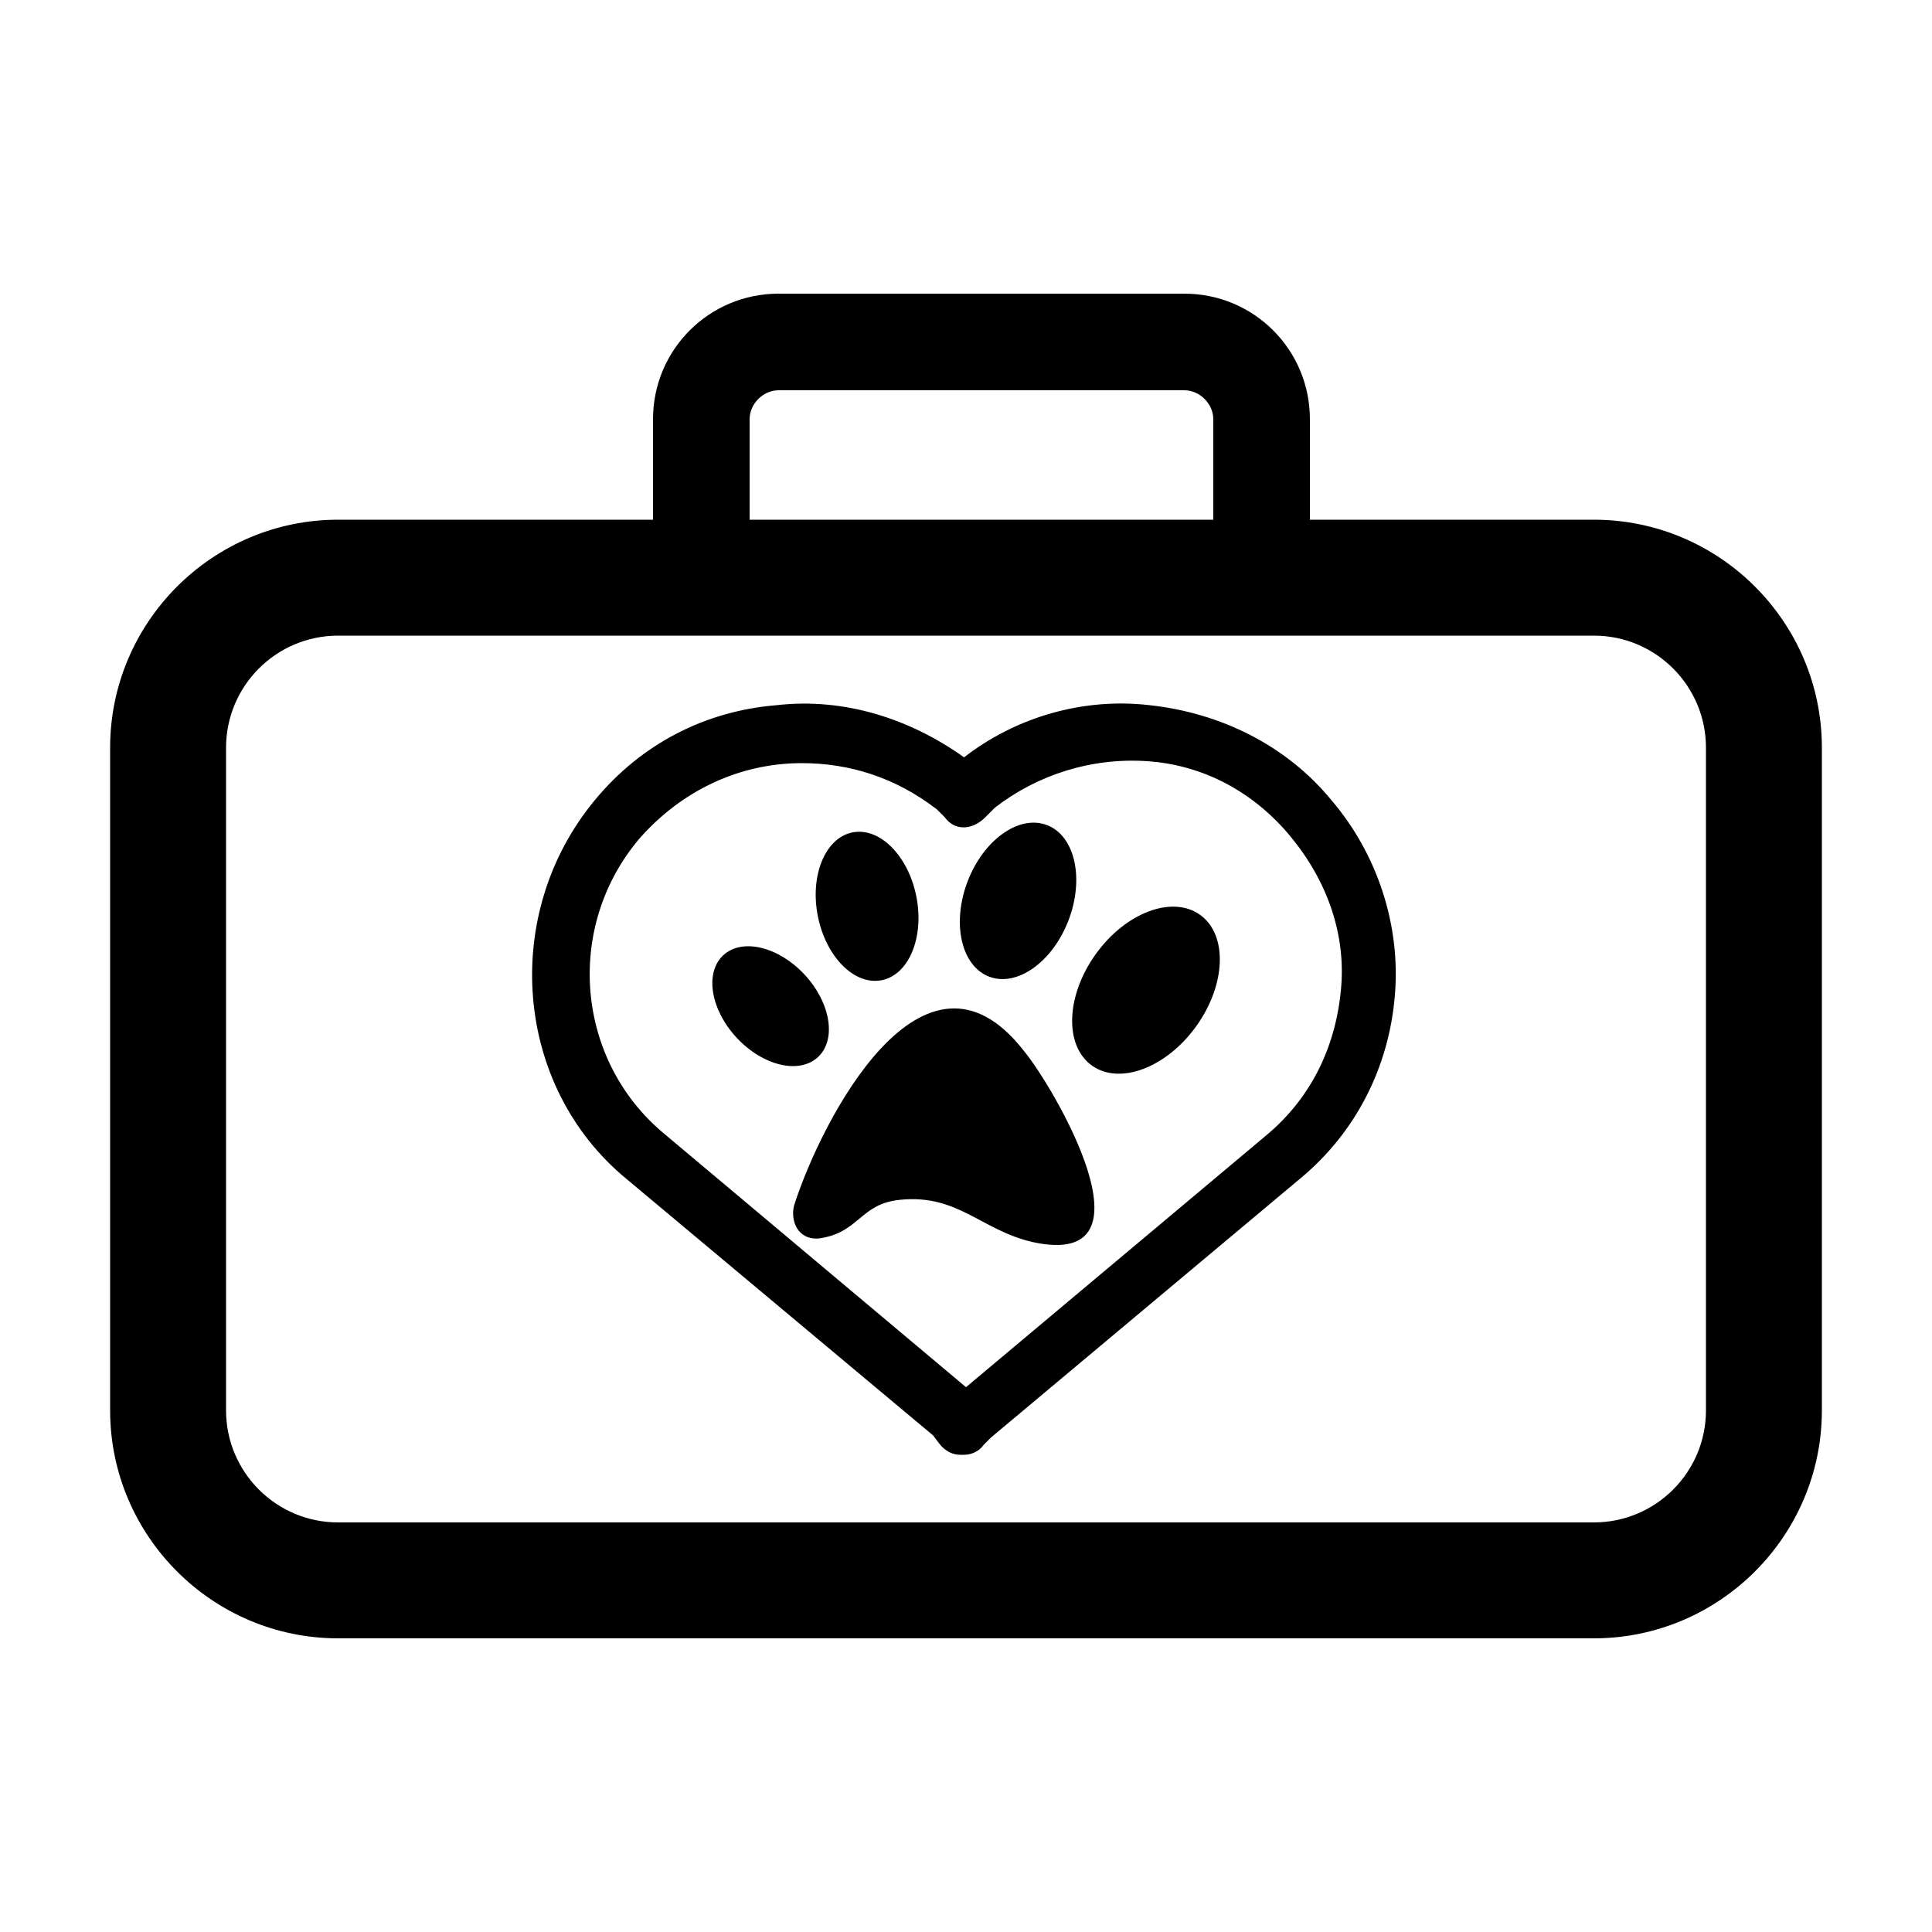 <svg height='100px' width='100px'  fill="#000000" xmlns="http://www.w3.org/2000/svg" xmlns:xlink="http://www.w3.org/1999/xlink" version="1.1" x="0px" y="0px" viewBox="0 0 100 100" style="enable-background:new 0 0 100 100;" xml:space="preserve"><path d="M82.5,26.9H67.8v-5.2c0-3.6-2.9-6.5-6.5-6.5h-21c-3.6,0-6.5,2.9-6.5,6.5v5.2H17.5c-6.5,0-11.8,5.3-11.8,11.8V73  c0,6.5,5.3,11.8,11.8,11.8h65c6.5,0,11.8-5.3,11.8-11.8V38.7C94.3,32.2,89,26.9,82.5,26.9z M38.8,21.7c0-0.8,0.7-1.5,1.5-1.5h21  c0.8,0,1.5,0.7,1.5,1.5v5.2h-24V21.7z M88.3,73c0,3.2-2.6,5.8-5.8,5.8h-65c-3.2,0-5.8-2.6-5.8-5.8V38.7c0-3.2,2.6-5.8,5.8-5.8h65  c3.2,0,5.8,2.6,5.8,5.8V73z"></path><path d="M41.1,62.4c1.4-4.4,6.7-14.7,11.9-8c1.5,1.8,7.1,11.3,0.5,9.9c-2.7-0.6-3.9-2.5-6.9-2.2c-2.1,0.2-2.1,1.7-4.2,2  C41.3,64.2,40.9,63.2,41.1,62.4z"></path><ellipse transform="matrix(0.584 -0.812 0.812 0.584 -16.971 69.444)" cx="59.3" cy="51.3" rx="4.8" ry="3.2"></ellipse><ellipse transform="matrix(0.356 -0.934 0.934 0.356 -9.591 79.261)" cx="52.7" cy="46.6" rx="4.2" ry="2.8"></ellipse><ellipse transform="matrix(0.981 -0.193 0.193 0.981 -8.218 9.567)" cx="44.9" cy="46.9" rx="2.6" ry="3.9"></ellipse><ellipse transform="matrix(0.732 -0.681 0.681 0.732 -24.8 41.114)" cx="39.9" cy="52.1" rx="2.4" ry="3.6"></ellipse><path d="M49.9,75.3C49.8,75.3,49.8,75.3,49.9,75.3c-0.2,0-0.2,0-0.2,0c-0.4,0-0.8-0.2-1.1-0.6l-0.3-0.4L32.4,61  c-5.8-4.8-6.5-13.7-1.6-19.6c2.4-2.9,5.7-4.6,9.4-4.9c3.5-0.4,6.9,0.7,9.7,2.7c2.7-2.1,6.2-3.1,9.6-2.7c3.7,0.4,7.1,2.1,9.4,4.9  c2.4,2.8,3.6,6.5,3.3,10.1c-0.3,3.7-2,7.1-4.9,9.5l-16,13.4l-0.4,0.4C50.7,75.1,50.3,75.3,49.9,75.3z M41.5,39.5  c-3.2,0-6.2,1.4-8.4,3.9c-3.9,4.6-3.3,11.5,1.3,15.3l0,0l15.6,13.1l15.5-13c2.3-1.9,3.6-4.5,3.9-7.5c0.3-2.9-0.7-5.7-2.6-8  c-1.9-2.3-4.5-3.7-7.4-3.9c-2.9-0.2-5.7,0.7-7.9,2.4L51,42.3c-0.7,0.7-1.6,0.7-2.1,0l-0.4-0.4C46.3,40.2,43.9,39.5,41.5,39.5z"></path></svg>